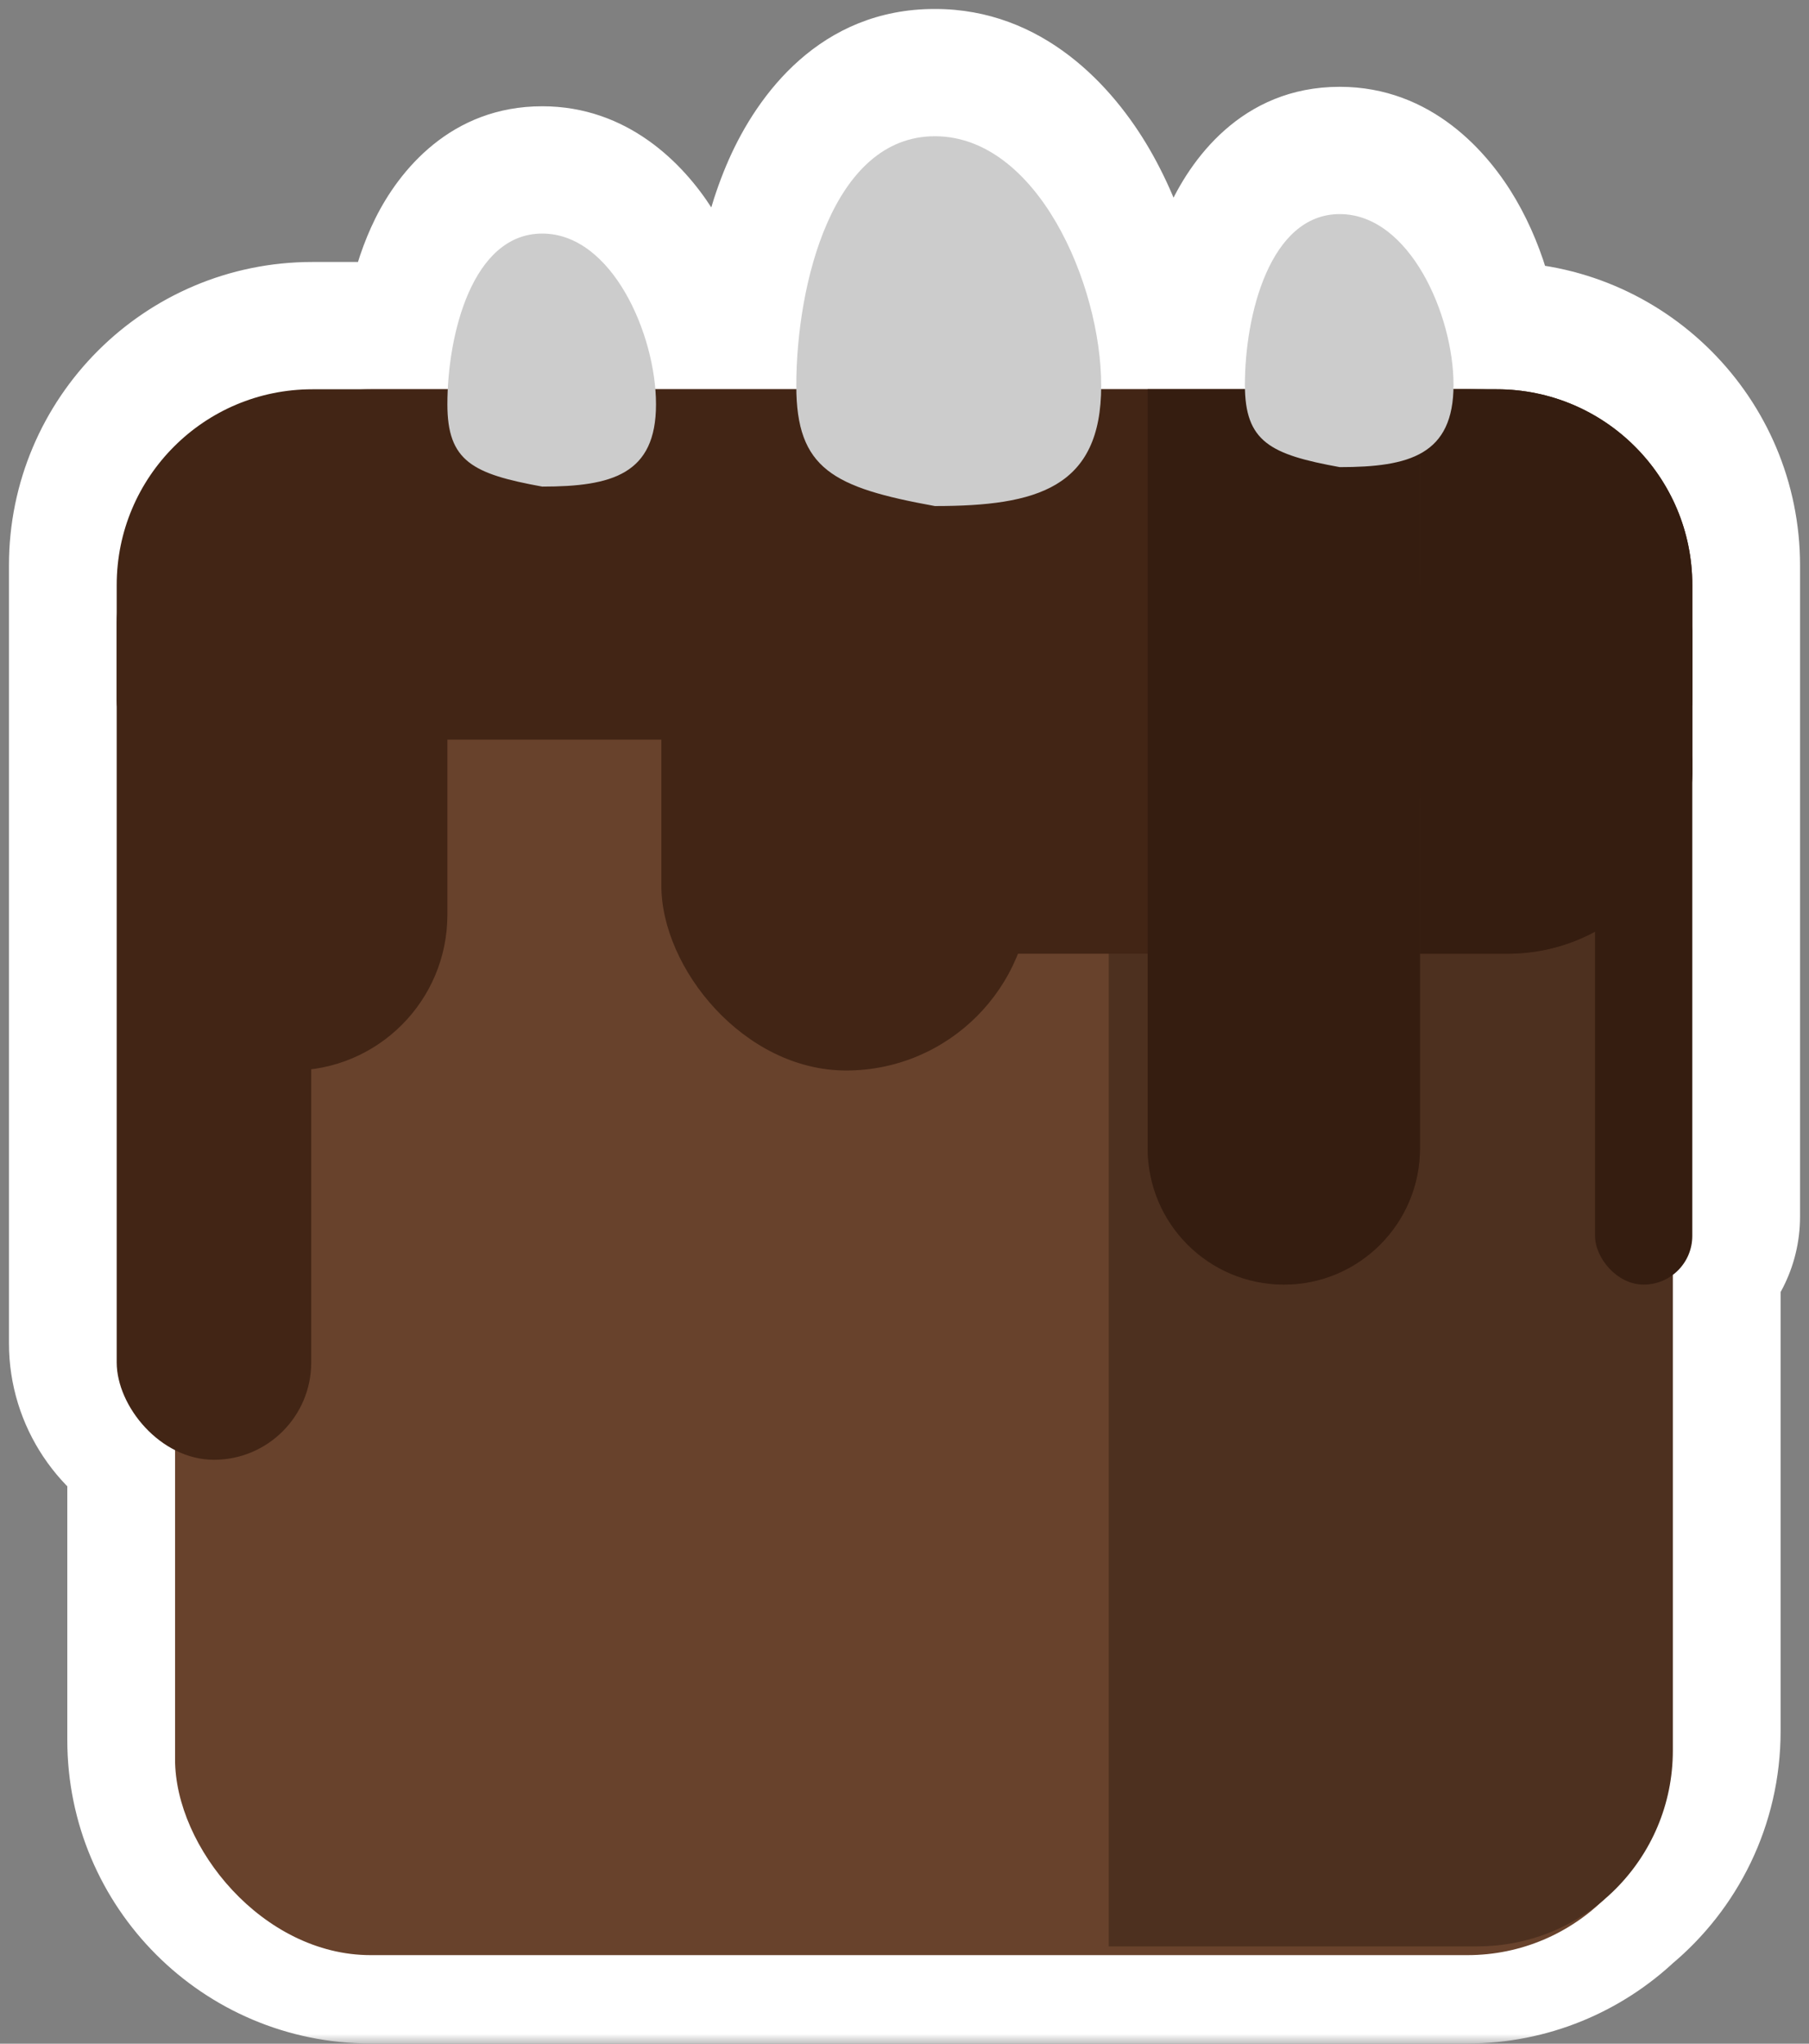 <svg width="93" height="105" viewBox="0 0 93 105" fill="none" xmlns="http://www.w3.org/2000/svg">
<rect x="0" y="0" width="93" height="105" fill="#808080" stroke="none"/>
<mask id="path-1-outside-1_147_11333" maskUnits="userSpaceOnUse" x="0" y="0" width="93" height="105" fill="black">
<rect fill="white" width="93" height="105"/>
<path fill-rule="evenodd" clip-rule="evenodd" d="M56.611 19C56.612 18.942 56.612 18.884 56.612 18.825C56.612 13.578 53.309 6 48.062 6C42.816 6 40.938 13.578 40.938 18.825C40.938 18.884 40.938 18.942 40.939 19H33.692C33.402 15.485 31.214 11 27.875 11C24.536 11 23.191 15.485 23.019 19H16.056C10.502 19 6 23.502 6 29.056V31V35V69C6 71.05 7.234 72.812 9 73.584V89.394C9 94.948 13.502 99.45 19.056 99.45H75.435C78.111 99.45 80.544 98.404 82.346 96.699C84.578 94.855 86 92.065 86 88.944V64.5C86.607 64.044 87 63.318 87 62.5V38.5V38V35V31.5V29.056C87 23.502 82.498 19 76.944 19H75.944H74.722C74.724 18.926 74.725 18.851 74.725 18.775C74.725 15.185 72.465 10 68.875 10C65.285 10 64 15.185 64 18.775C64 18.852 64.001 18.927 64.003 19H59H56.611Z"/>
</mask>
<path fill-rule="evenodd" clip-rule="evenodd" d="M56.611 19C56.612 18.942 56.612 18.884 56.612 18.825C56.612 13.578 53.309 6 48.062 6C42.816 6 40.938 13.578 40.938 18.825C40.938 18.884 40.938 18.942 40.939 19H33.692C33.402 15.485 31.214 11 27.875 11C24.536 11 23.191 15.485 23.019 19H16.056C10.502 19 6 23.502 6 29.056V31V35V69C6 71.05 7.234 72.812 9 73.584V89.394C9 94.948 13.502 99.45 19.056 99.45H75.435C78.111 99.45 80.544 98.404 82.346 96.699C84.578 94.855 86 92.065 86 88.944V64.5C86.607 64.044 87 63.318 87 62.5V38.5V38V35V31.5V29.056C87 23.502 82.498 19 76.944 19H75.944H74.722C74.724 18.926 74.725 18.851 74.725 18.775C74.725 15.185 72.465 10 68.875 10C65.285 10 64 15.185 64 18.775C64 18.852 64.001 18.927 64.003 19H59H56.611Z" fill="#CCCCCC"/>
<path d="M56.611 19L51.072 18.92L50.991 24.54H56.611V19ZM40.939 19V24.54H46.549L46.478 18.93L40.939 19ZM33.692 19L28.171 19.456L28.59 24.54H33.692V19ZM23.019 19V24.54H28.295L28.553 19.271L23.019 19ZM9 73.584H14.54V69.959L11.218 68.507L9 73.584ZM82.346 96.699L78.817 92.429L78.673 92.547L78.538 92.675L82.346 96.699ZM86 64.5L82.673 60.071L80.46 61.733V64.5H86ZM74.722 19L69.184 18.847L69.027 24.54H74.722V19ZM64.003 19V24.54H69.68L69.541 18.865L64.003 19ZM51.072 18.825C51.072 18.858 51.072 18.89 51.072 18.92L62.151 19.08C62.152 18.995 62.153 18.91 62.153 18.825H51.072ZM48.062 11.54C47.762 11.54 48.431 11.362 49.515 13.228C50.509 14.94 51.072 17.187 51.072 18.825H62.153C62.153 15.217 61.064 11.051 59.095 7.662C57.216 4.427 53.609 0.46 48.062 0.46V11.54ZM46.477 18.825C46.477 16.717 46.875 14.326 47.601 12.681C48.377 10.924 48.709 11.54 48.062 11.54V0.46C42.169 0.46 38.939 4.865 37.464 8.208C35.939 11.664 35.398 15.687 35.398 18.825H46.477ZM46.478 18.93C46.478 18.896 46.477 18.861 46.477 18.825H35.398C35.398 18.907 35.398 18.988 35.399 19.07L46.478 18.93ZM40.939 13.46H33.692V24.54H40.939V13.46ZM39.213 18.544C39.001 15.971 38.125 13.084 36.59 10.691C35.122 8.401 32.265 5.46 27.875 5.46V16.54C27.4 16.54 27.075 16.364 26.975 16.294C26.917 16.254 27.044 16.33 27.263 16.672C27.474 17 27.689 17.451 27.863 17.984C28.036 18.515 28.136 19.031 28.171 19.456L39.213 18.544ZM27.875 5.46C23.187 5.46 20.517 8.763 19.298 11.217C18.07 13.691 17.594 16.513 17.486 18.729L28.553 19.271C28.582 18.674 28.661 18.047 28.79 17.464C28.922 16.87 29.081 16.428 29.221 16.146C29.37 15.847 29.402 15.916 29.178 16.093C28.875 16.334 28.389 16.54 27.875 16.54V5.46ZM23.019 13.46H16.056V24.54H23.019V13.46ZM16.056 13.46C7.443 13.46 0.46 20.443 0.46 29.056H11.54C11.54 26.562 13.562 24.54 16.056 24.54V13.46ZM0.46 29.056V31H11.54V29.056H0.46ZM0.46 31V35H11.54V31H0.46ZM0.46 35V69H11.54V35H0.46ZM0.46 69C0.46 73.331 3.071 77.039 6.782 78.66L11.218 68.507C11.397 68.586 11.54 68.77 11.54 69H0.46ZM3.46 73.584V89.394H14.54V73.584H3.46ZM3.46 89.394C3.46 98.007 10.443 104.99 19.056 104.99V93.91C16.562 93.91 14.54 91.888 14.54 89.394H3.46ZM19.056 104.99H75.435V93.91H19.056V104.99ZM75.435 104.99C79.583 104.99 83.364 103.363 86.153 100.723L78.538 92.675C77.724 93.446 76.639 93.91 75.435 93.91V104.99ZM85.875 100.97C89.326 98.118 91.54 93.787 91.54 88.944H80.46C80.46 90.344 79.83 91.592 78.817 92.429L85.875 100.97ZM91.54 88.944V64.5H80.46V88.944H91.54ZM89.327 68.93C91.267 67.472 92.54 65.134 92.54 62.5H81.46C81.46 61.502 81.947 60.616 82.673 60.071L89.327 68.93ZM92.54 62.5V38.5H81.46V62.5H92.54ZM92.54 38.5V38H81.46V38.5H92.54ZM92.54 38V35H81.46V38H92.54ZM92.54 35V31.5H81.46V35H92.54ZM92.54 31.5V29.056H81.46V31.5H92.54ZM92.54 29.056C92.54 20.443 85.557 13.46 76.944 13.46V24.54C79.438 24.54 81.46 26.562 81.46 29.056H92.54ZM76.944 13.46H75.944V24.54H76.944V13.46ZM75.944 13.46H74.722V24.54H75.944V13.46ZM80.26 19.153C80.263 19.027 80.265 18.901 80.265 18.775H69.185C69.185 18.802 69.185 18.826 69.184 18.847L80.26 19.153ZM80.265 18.775C80.265 15.995 79.438 12.842 77.936 10.258C76.525 7.829 73.594 4.46 68.875 4.46V15.54C68.357 15.54 68.026 15.333 67.961 15.284C67.941 15.269 68.11 15.401 68.356 15.824C68.591 16.229 68.811 16.756 68.968 17.336C69.126 17.92 69.185 18.429 69.185 18.775H80.265ZM68.875 4.46C63.81 4.46 61.143 8.267 60.023 10.805C58.853 13.455 58.46 16.465 58.46 18.775H69.54C69.54 18.192 69.594 17.52 69.711 16.861C69.83 16.191 69.995 15.652 70.16 15.278C70.337 14.877 70.414 14.891 70.228 15.052C69.951 15.292 69.443 15.54 68.875 15.54V4.46ZM58.46 18.775C58.46 18.895 58.461 19.015 58.464 19.135L69.541 18.865C69.54 18.838 69.54 18.808 69.54 18.775H58.46ZM64.003 13.46H59V24.54H64.003V13.46ZM59 13.46H56.611V24.54H59V13.46Z" fill="white" mask="url(#path-1-outside-1_147_11333)"/>
<rect x="9" y="20" width="76.491" height="80.45" rx="10.056" fill="#68422C"/>
<path d="M57 30.056C57 24.502 61.502 20 67.056 20H75.944C81.498 20 86 24.502 86 30.056V89.944C86 95.498 81.498 100 75.944 100H57V30.056Z" fill="#4D301F"/>
<path d="M6 30.056C6 24.502 10.502 20 16.056 20H76.944C82.498 20 87 24.502 87 30.056V36C87 37.105 86.105 38 85 38H8C6.895 38 6 37.105 6 36V30.056Z" fill="#422515"/>
<rect x="42" y="30" width="45" height="19" rx="9.5" fill="#422515"/>
<rect x="6" y="27" width="10" height="48" rx="5" fill="#422515"/>
<rect x="7" y="21" width="16" height="34" rx="8" fill="#422515"/>
<rect x="34" y="27" width="19" height="28" rx="9.5" fill="#422515"/>
<rect x="59" y="32" width="14" height="34" rx="7" fill="#422515"/>
<path d="M59 20H73V59C73 62.866 69.866 66 66 66V66C62.134 66 59 62.866 59 59V20Z" fill="#351D10"/>
<path fill-rule="evenodd" clip-rule="evenodd" d="M73 30V49H77.5C82.747 49 87 44.747 87 39.5C87 34.253 82.747 30 77.5 30H73Z" fill="#351D10"/>
<path fill-rule="evenodd" clip-rule="evenodd" d="M73 20V41H85C86.105 41 87 40.105 87 39V30.056C87 24.502 82.498 20 76.944 20H73Z" fill="#351D10"/>
<rect x="82" y="30" width="5" height="36" rx="2.5" fill="#351D10"/>
<path d="M33.725 20.775C33.725 24.365 31.465 25 27.875 25C24.3 24.35 23 23.7 23 20.775C23 17.185 24.285 12 27.875 12C31.465 12 33.725 17.185 33.725 20.775Z" fill="#CCCCCC"/>
<path d="M74.725 19.775C74.725 23.365 72.465 24 68.875 24C65.3 23.35 64 22.7 64 19.775C64 16.185 65.285 11 68.875 11C72.465 11 74.725 16.185 74.725 19.775Z" fill="#CCCCCC"/>
<path d="M56.612 19.825C56.612 25.072 53.309 26 48.062 26C42.837 25.05 40.938 24.1 40.938 19.825C40.938 14.578 42.816 7 48.062 7C53.309 7 56.612 14.578 56.612 19.825Z" fill="#CCCCCC"/>
</svg>
